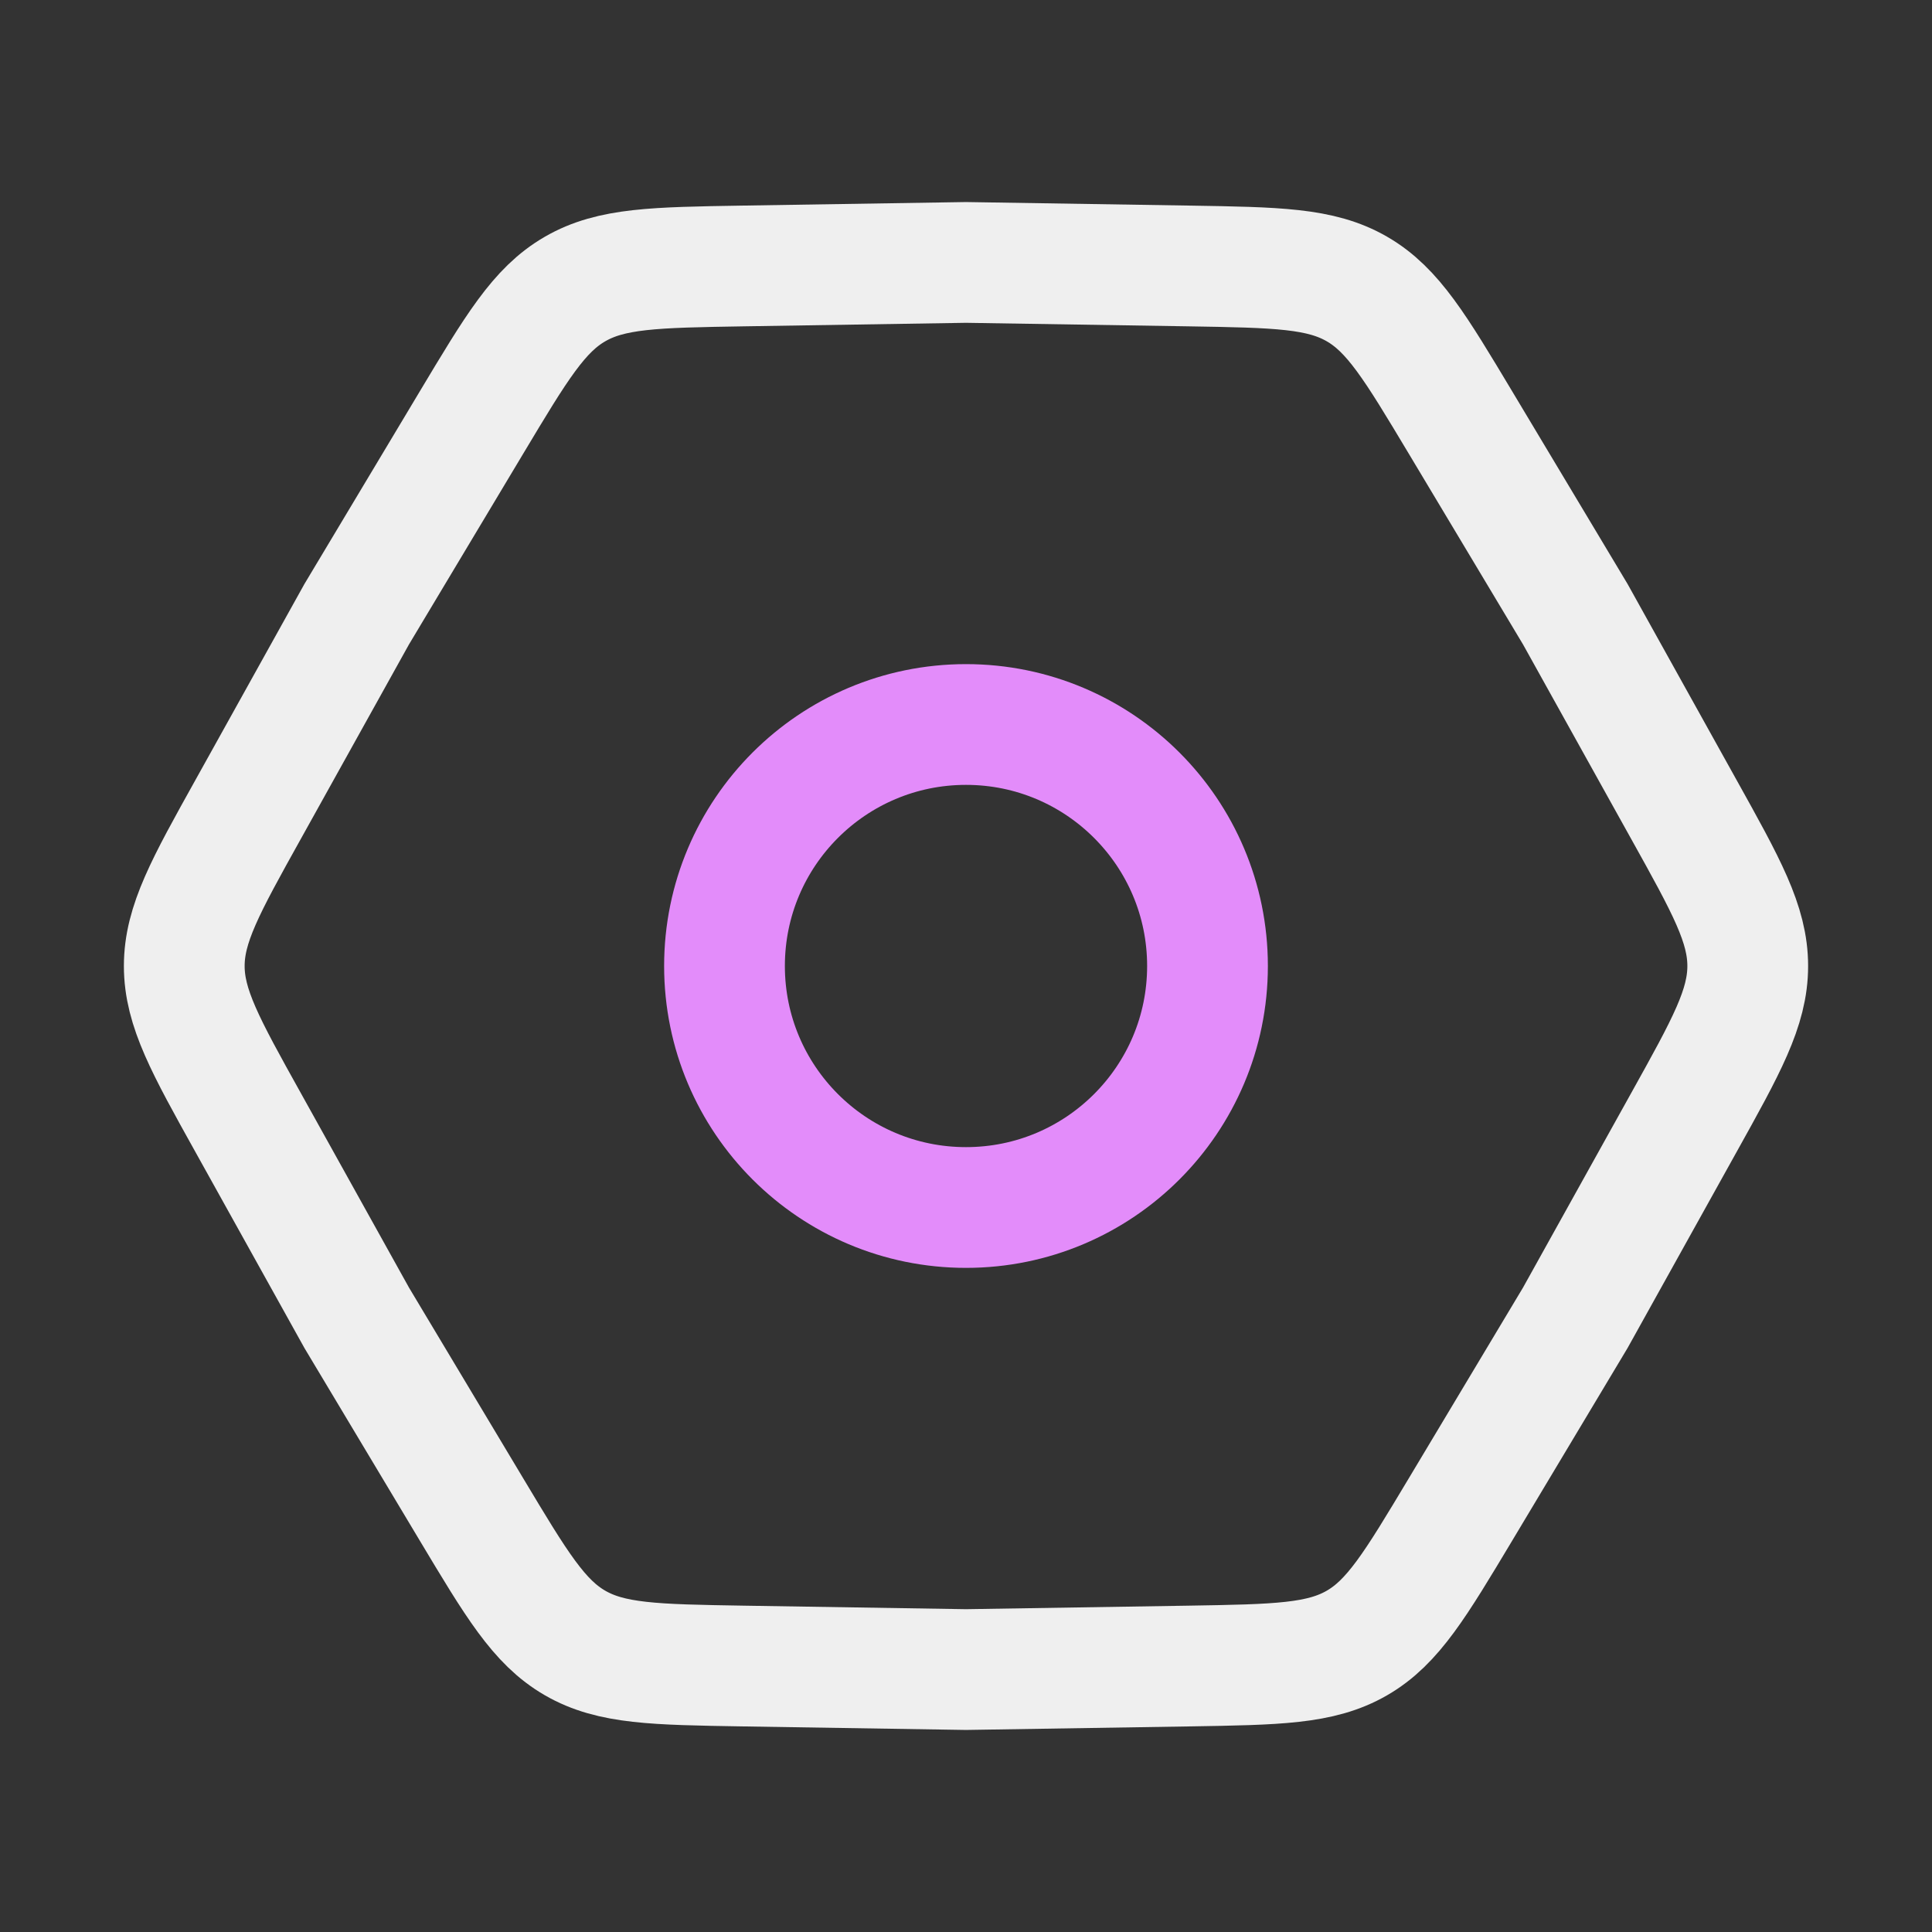 <svg width="24" height="24" viewBox="0 0 24 24" fill="none" xmlns="http://www.w3.org/2000/svg">
<rect x="0" y="0" width="24" height="24" fill="#333333" stroke="none"/>
<g id="Setting_alt_line">
<path id="Star 2" d="M3.082 13.944C2.553 12.994 2.289 12.519 2.289 12C2.289 11.481 2.553 11.006 3.082 10.056L4.431 7.63L5.857 5.249C6.416 4.316 6.695 3.849 7.144 3.59C7.594 3.33 8.137 3.322 9.225 3.304L12 3.26L14.775 3.304C15.863 3.322 16.406 3.33 16.856 3.59C17.305 3.849 17.584 4.316 18.143 5.249L19.569 7.63L20.918 10.056C21.447 11.006 21.711 11.481 21.711 12C21.711 12.519 21.447 12.994 20.918 13.944L19.569 16.37L18.143 18.751C17.584 19.684 17.305 20.151 16.856 20.41C16.406 20.67 15.863 20.678 14.775 20.696L12 20.74L9.225 20.696C8.137 20.678 7.594 20.67 7.144 20.41C6.695 20.151 6.416 19.684 5.857 18.751L4.431 16.37L3.082 13.944Z" stroke="#EFEFEF" stroke-width="1.5"/>
<circle id="Ellipse 5" cx="12" cy="12" r="3" stroke="#E38CFA" stroke-width="1.5"/>
</g>
</svg>
